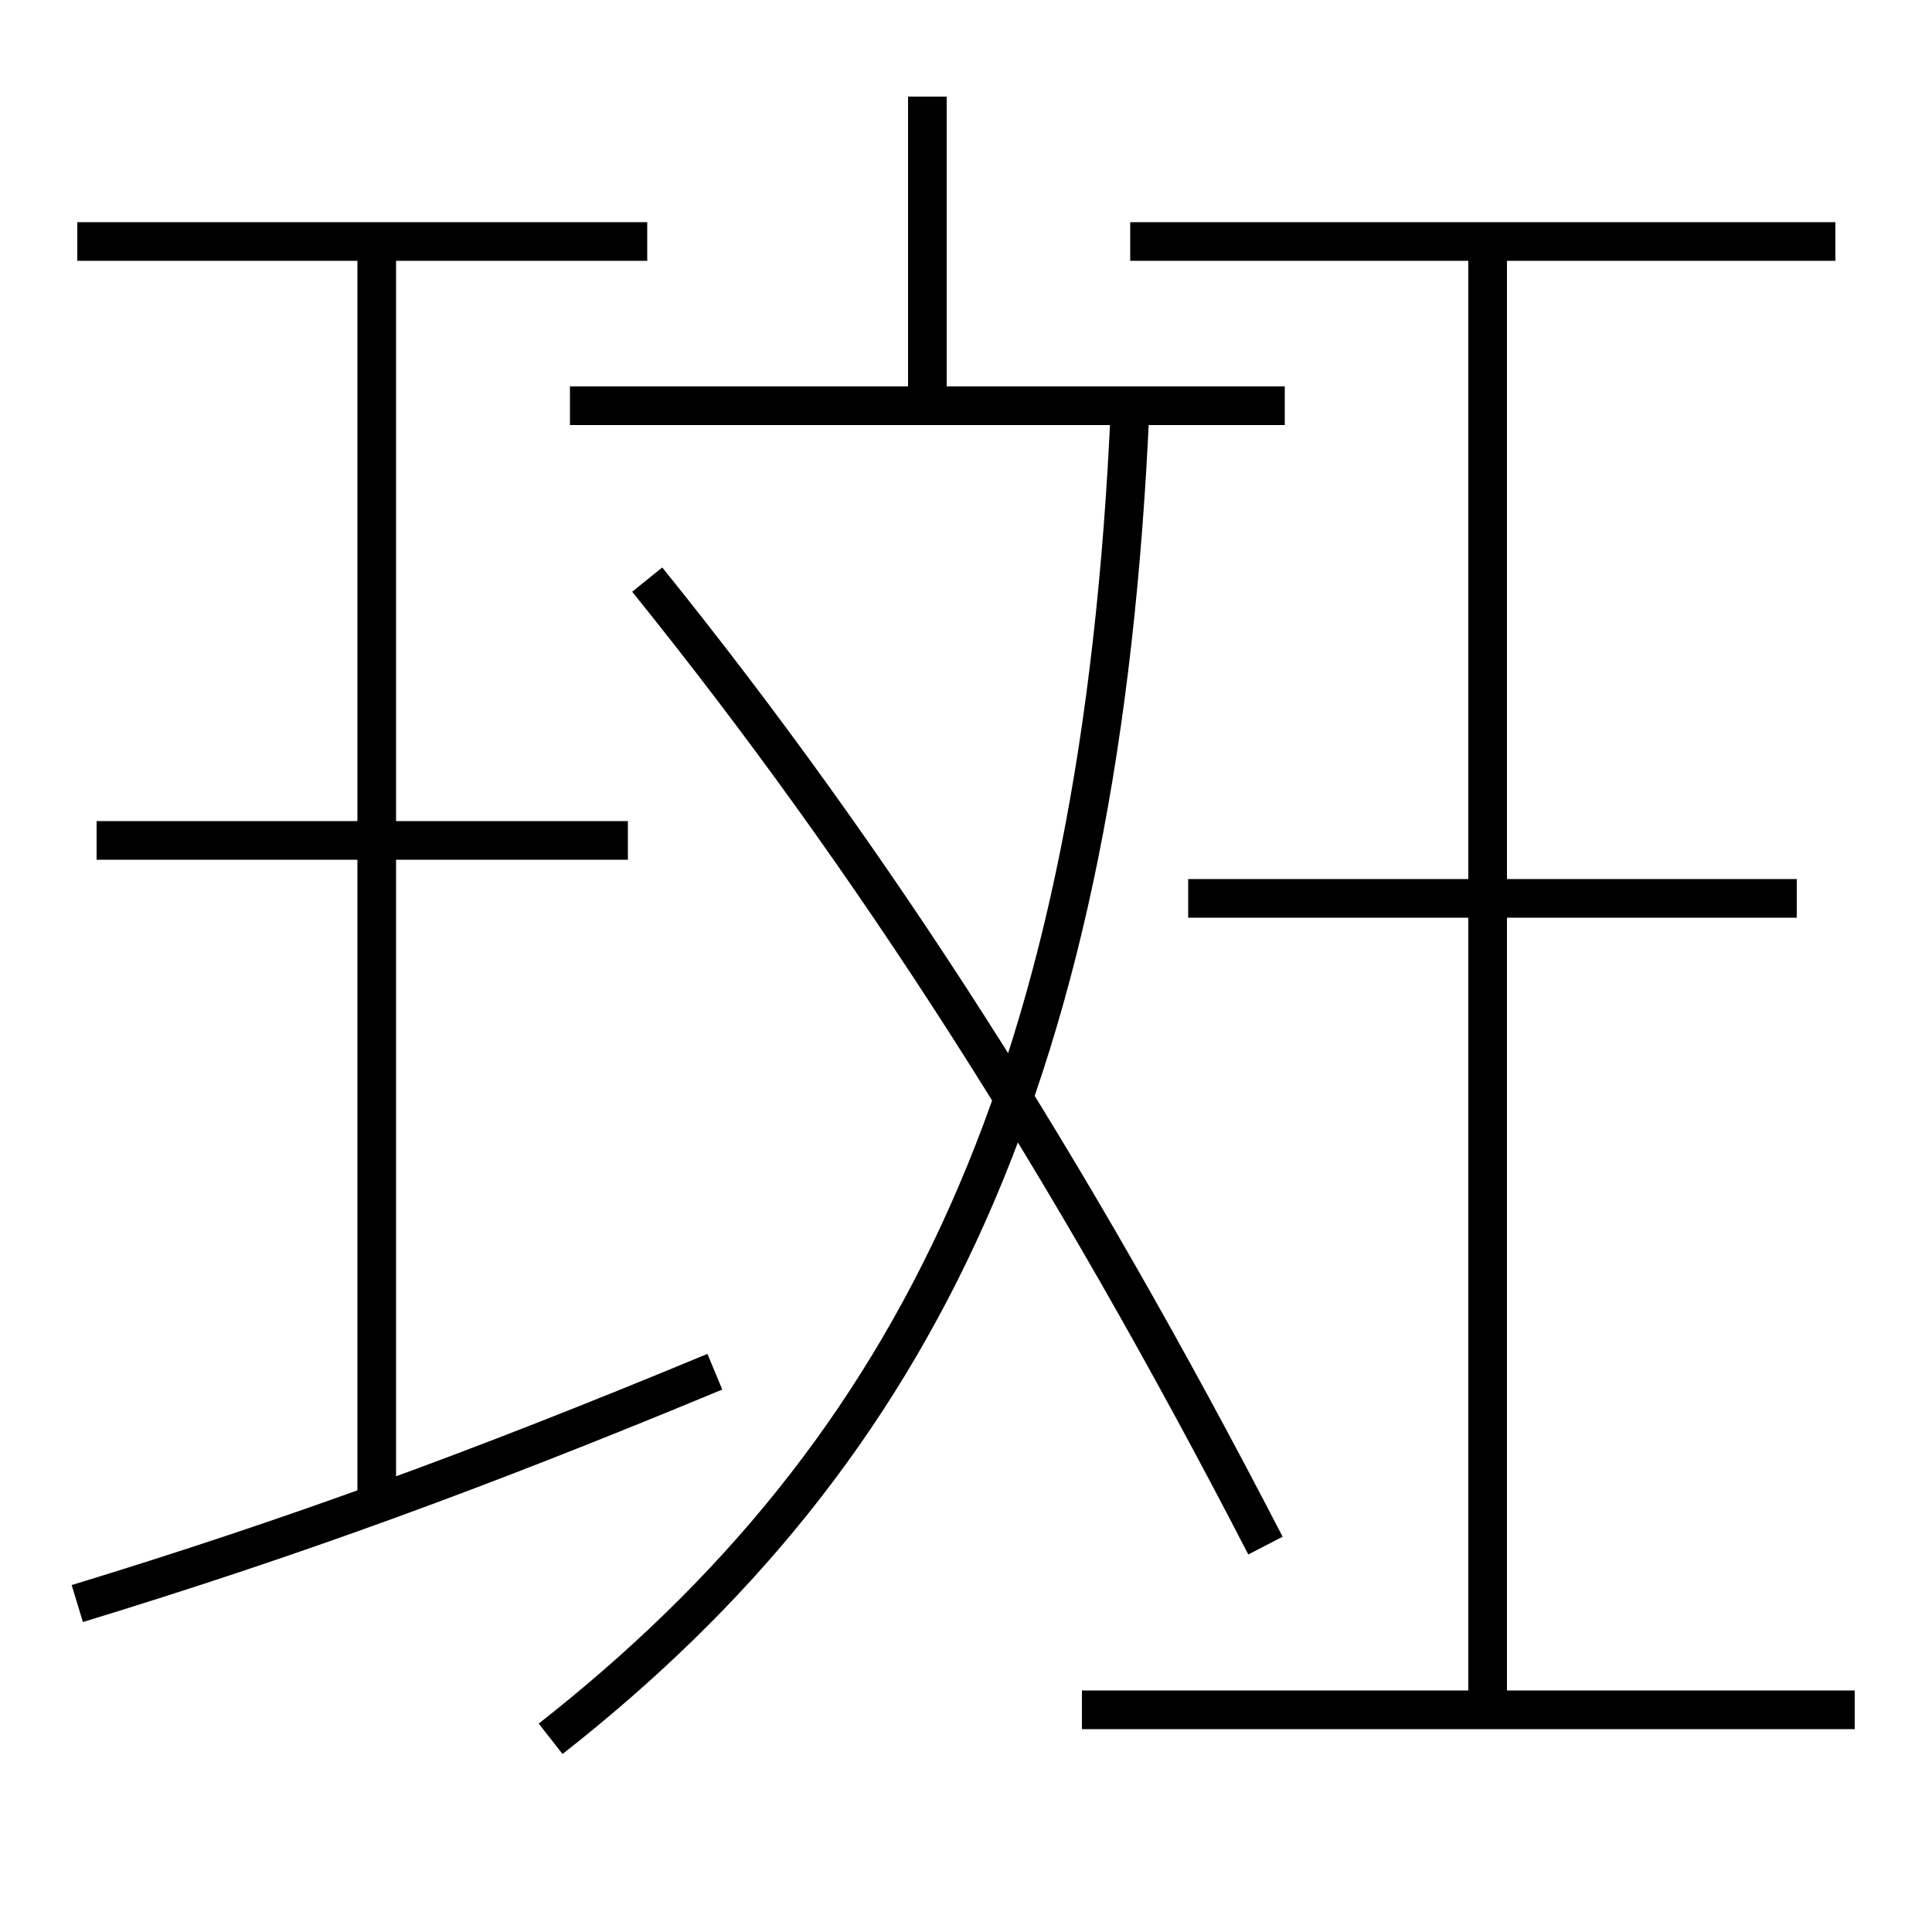 <?xml version='1.0' encoding='utf-8'?>
<svg xmlns="http://www.w3.org/2000/svg" height="100px" version="1.0" viewBox="0 0 100 100" width="100px" x="0px" y="0px">
<line fill="none" stroke="#000000" stroke-width="2" x1="33.5" x2="4" y1="12.5" y2="12.5" /><line fill="none" stroke="#000000" stroke-width="2" x1="32.5" x2="5" y1="43.5" y2="43.5" /><line fill="none" stroke="#000000" stroke-width="2" x1="19.5" x2="19.5" y1="78" y2="12.5" /><line fill="none" stroke="#000000" stroke-width="2" x1="56" x2="96" y1="88.5" y2="88.5" /><line fill="none" stroke="#000000" stroke-width="2" x1="58.5" x2="95" y1="12.5" y2="12.5" /><line fill="none" stroke="#000000" stroke-width="2" x1="93" x2="61.5" y1="46.5" y2="46.5" /><line fill="none" stroke="#000000" stroke-width="2" x1="77" x2="77" y1="88.5" y2="12.5" /><line fill="none" stroke="#000000" stroke-width="2" x1="29.5" x2="66.5" y1="21" y2="21" /><line fill="none" stroke="#000000" stroke-width="2" x1="48" x2="48" y1="21" y2="5" /><path d="M4,83 c11.047,-3.375 20.656,-6.873 33,-12" fill="none" stroke="#000000" stroke-width="2" /><path d="M28.5,90 c19.107,-14.995 28.503,-34.566 30,-69" fill="none" stroke="#000000" stroke-width="2" /><path d="M33.5,30 c11.72,14.536 21.838,30.333 32,50" fill="none" stroke="#000000" stroke-width="2" /></svg>